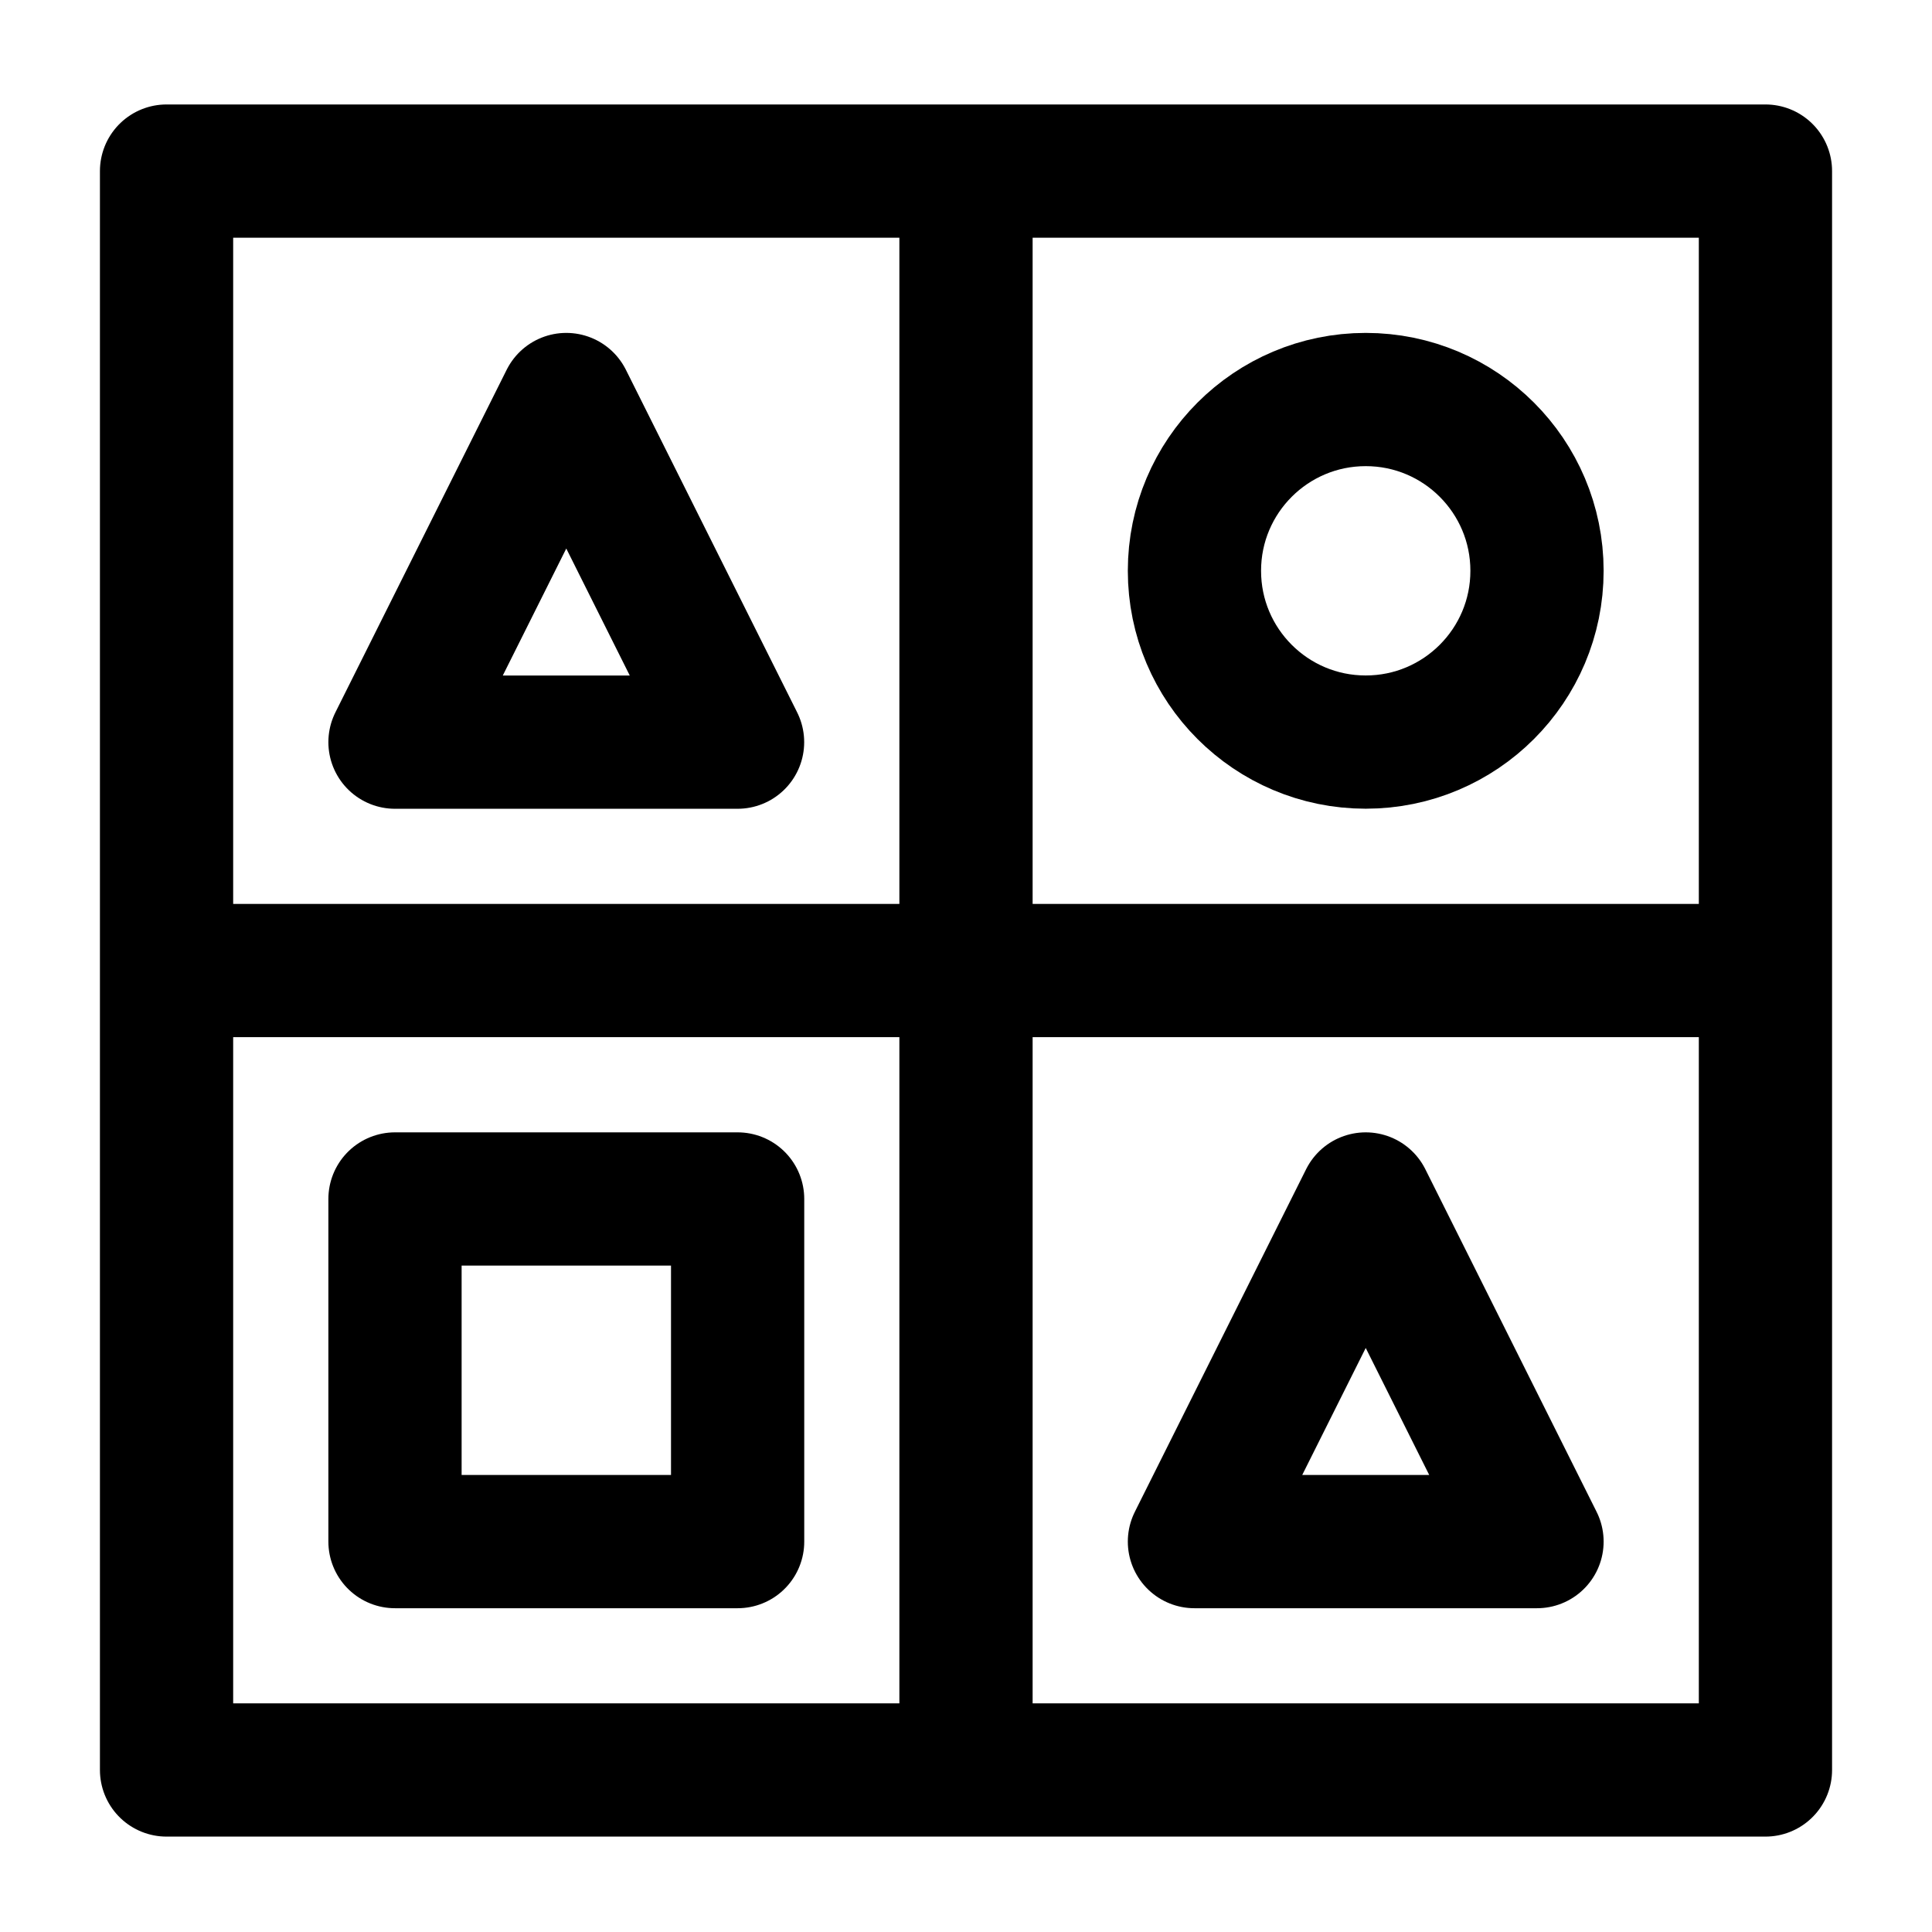 <svg width="24" height="24" viewBox="0 0 28 29" fill="none" xmlns="http://www.w3.org/2000/svg" stroke-width="2" stroke-linecap="round" stroke-linejoin="round" stroke="#000000"><rect x="2" y="2.568" width="24" height="24"></rect><rect x="5.429" y="17.997" width="5.143" height="5.143"></rect><path d="M14 3.426V25.711"></path><path d="M25.143 14.568L2.857 14.568"></path><circle cx="20" cy="8.568" r="2.571"></circle><path d="M20 17.997L17.429 23.14H20H22.571L20 17.997Z"></path><path d="M8 5.997L5.429 11.14H8H10.571L8 5.997Z"></path></svg>